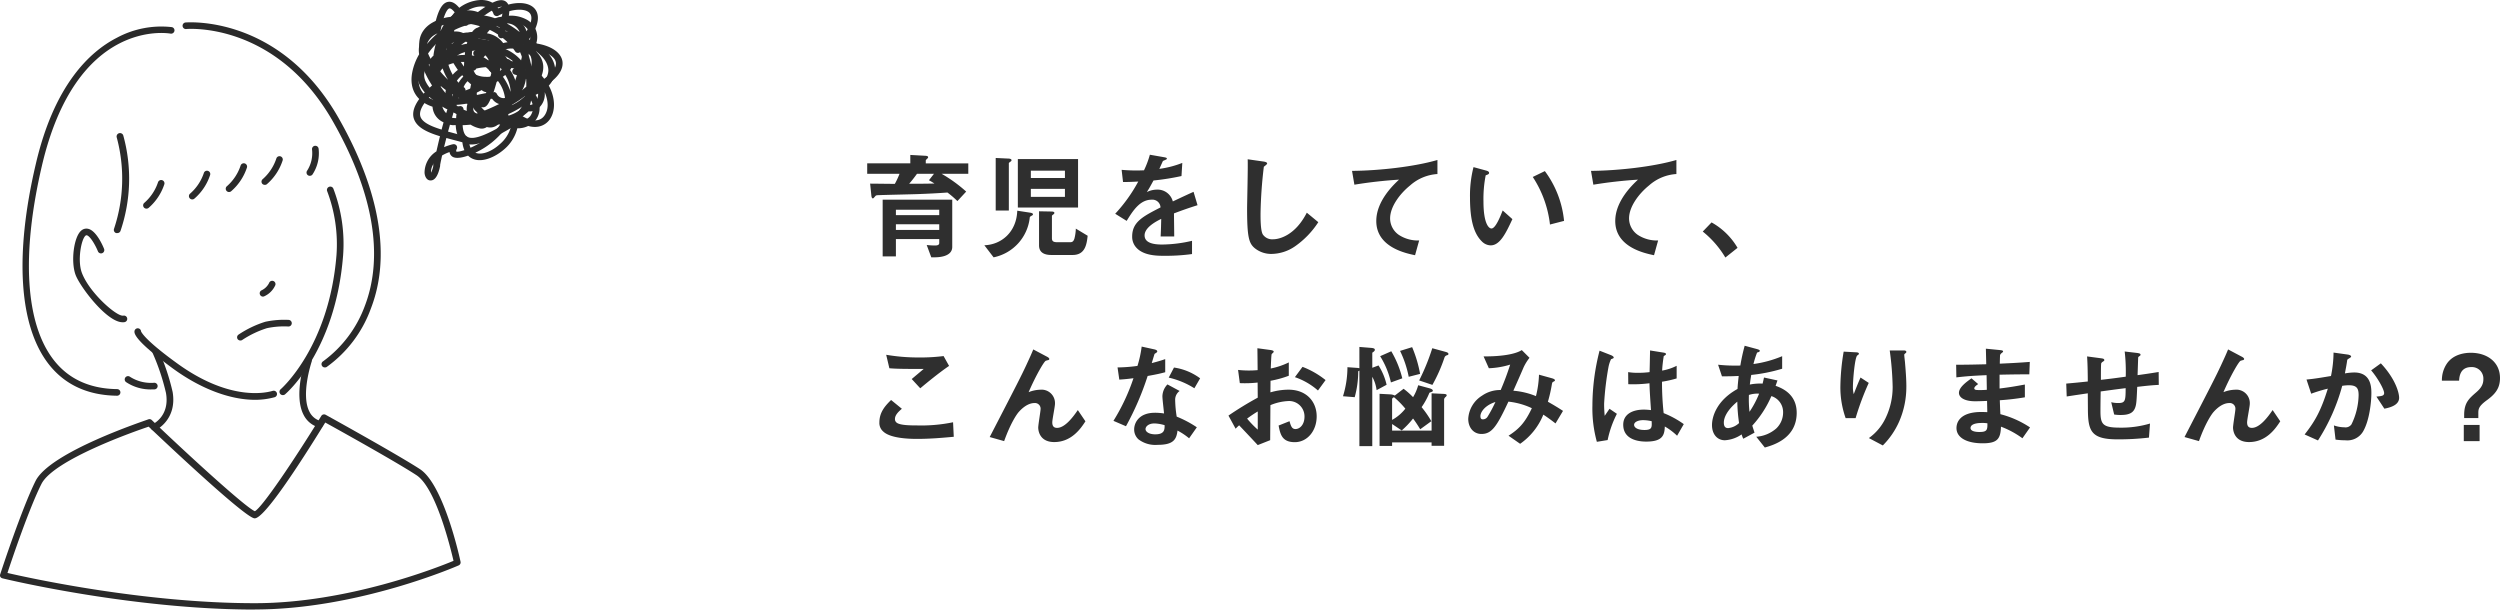 <svg xmlns="http://www.w3.org/2000/svg" width="682.951" height="166.519" viewBox="0 0 682.951 166.519"><defs><style>.a{fill:#2f2f2f;}.b{fill:#2a2a2a;}</style></defs><g transform="translate(-354.305 -3041.497)"><path class="a" d="M25.44-1.056v-12.9H6.432V1.536h3.616V-3.2h11.84v1.088c0,.608-.672.672-1.152.672-.832,0-1.632-.064-2.272-.128l1.248,3.36h.8C21.344,1.792,25.44,1.792,25.44-1.056Zm4.384-19.968v-2.848H18.208v-.768c0-.128.1-.224.448-.576a.39.39,0,0,0,.192-.32c0-.288-.256-.384-.8-.416l-4.064-.224v2.3H2.208v2.848H11.04a21.792,21.792,0,0,1-1.28,2.752c-1.5,0-3.072-.032-6.752-.064l.352,3.424c.032.1.1.608.384.608.16,0,.224-.1.672-.608.224-.256.32-.256,1.344-.288,1.664-.064,9.088-.224,10.592-.288,2.624-.1,5.152-.224,7.776-.416a25.089,25.089,0,0,1,2.72,2.336l2.4-2.592a38.8,38.8,0,0,0-6.72-4.864Zm-7.936,11.3H10.048V-11.2h11.84Zm0,4.032H10.048V-7.232h11.84ZM20.576-18.368c-2.912.064-4.736.064-6.912.064.608-.7,1.12-1.312,2.144-2.72h4.64l-1.376,1.76A16.964,16.964,0,0,1,20.576-18.368Zm39.232,6.56V-25.056H43.36v13.248Zm-3.584-8.064H46.912v-2.016h9.312Zm0,5.152H46.912V-16.9h9.312ZM62.432-4.1,59.2-6.048a11.977,11.977,0,0,1-.384,2.72c-.288.928-.736.992-1.184.992h-3.52c-1.056,0-1.44-.288-1.44-1.088V-9.472c0-.16.1-.256.384-.448.16-.128.288-.256.288-.416,0-.224-.224-.384-.832-.384l-3.36-.064v9.312c0,1.984,1.472,2.624,3.36,2.624h5.824C61.824,1.152,62.176-1.888,62.432-4.1Zm-20.8-20.64c0-.416-.736-.448-.928-.448l-3.392-.16v14.368H40.9V-23.9c0-.1.064-.16.32-.352C41.408-24.384,41.632-24.512,41.632-24.736ZM47.488-9.92c0-.224-.128-.384-.736-.48L43.2-10.944c-.192,5.76-4.256,9.28-8.992,9.44l2.528,3.3A12.433,12.433,0,0,0,46.624-9.152c.064-.16.16-.224.608-.48C47.424-9.728,47.488-9.824,47.488-9.92Zm44.96-2.528L91.36-16.1c-1.5.672-1.92.864-5.664,2.624A4.289,4.289,0,0,0,81.344-16.7a6.188,6.188,0,0,0-2.752.672c.544-.832.8-1.28,1.824-3.168a67.358,67.358,0,0,0,7.648-1.216L88.288-24a27.02,27.02,0,0,1-6.272,1.632c.16-.352.96-2.144.992-2.176.032,0,.672-.288.736-.32.192-.064.32-.16.32-.352,0-.224-.544-.288-.64-.32l-4-.7a24.814,24.814,0,0,1-1.6,4.256,45.009,45.009,0,0,1-6.112-.128l.384,3.328c1.344,0,2.336-.032,4.16-.128a42.547,42.547,0,0,1-6.3,8.8L73.088-8.16c1.76-2.88,3.68-5.792,6.816-5.792a2.217,2.217,0,0,1,2.432,2.112c-4.8,2.464-7.744,3.968-7.744,7.936A4.375,4.375,0,0,0,75.808-.768c2.016,2.144,5.728,2.144,7.52,2.144A52.959,52.959,0,0,0,90.944.9V-2.72A37,37,0,0,1,82.784-1.7c-2.336,0-4.8-.416-4.8-2.5,0-2.24,3.328-3.9,4.544-4.512-.032,1.408-.064,2.976-.16,4.8H86.08c0-1.088-.064-5.056-.064-6.3C88.384-11.1,89.92-11.648,92.448-12.448Zm32.992,4.64L122.3-10.4c-3.136,6.144-7.424,7.264-9.216,7.264a3.086,3.086,0,0,1-2.816-1.344c-.608-1.088-.608-4.192-.608-5.664a120.95,120.95,0,0,1,.9-12.8c.512-.416.9-.672.9-.928,0-.192-.288-.416-1.056-.512l-4.256-.608c.1,2.144-.16,11.648-.16,13.6,0,7.68.512,9.312,2.016,10.624A7.118,7.118,0,0,0,112.672.864a11.567,11.567,0,0,0,6.368-2.048A23.876,23.876,0,0,0,125.44-7.808ZM157.984-20.96V-24.8c-6.24,1.824-15.808,2.912-23.328,2.976l.64,3.776a122.36,122.36,0,0,1,12.192-1.376c-1.5,1.408-6.208,5.824-6.208,11.3,0,7.136,8,8.8,10.592,9.344l1.12-4.032a9.5,9.5,0,0,1-5.568-1.536,5.483,5.483,0,0,1-2.368-4.48c0-3.2,2.656-6.752,5.472-9.024A12.385,12.385,0,0,1,157.984-20.96Zm34.592,12.8a27.2,27.2,0,0,0-5.248-13.6l-3.3,1.6a29.758,29.758,0,0,1,4.7,12.992Zm-14.112-.48-2.656-2.368c-.608,1.536-1.92,4.928-3.072,4.928-.64,0-2.176-1.152-2.176-7.392a33.171,33.171,0,0,1,.608-7.136c.544-.192.928-.32.928-.672,0-.384-.512-.544-.736-.608l-3.52-.96a31.166,31.166,0,0,0-.96,8.32c0,6.08,1.024,9.824,3.264,12a3.49,3.49,0,0,0,2.368,1.056C175.1-1.472,176.7-4.864,178.464-8.64Zm44.8-12.32V-24.8c-6.24,1.824-15.808,2.912-23.328,2.976l.64,3.776a122.36,122.36,0,0,1,12.192-1.376c-1.5,1.408-6.208,5.824-6.208,11.3,0,7.136,8,8.8,10.592,9.344l1.12-4.032A9.5,9.5,0,0,1,212.7-4.352a5.483,5.483,0,0,1-2.368-4.48c0-3.2,2.656-6.752,5.472-9.024A12.385,12.385,0,0,1,223.264-20.96Zm7.2,15.712a26.31,26.31,0,0,1,6.176,7.1L239.968-.8a18.823,18.823,0,0,0-7.1-6.944ZM24.576,31.456l-1.5-2.688a51.917,51.917,0,0,1-7.04.384,51.907,51.907,0,0,1-8.64-.736l.864,3.68c1.888.16,4.064.192,9.376.192L14.368,35.04,16.7,37.568C18.464,36.1,21.76,33.376,24.576,31.456Zm1.28,19.36-.192-3.968a42.7,42.7,0,0,1-9.984.864c-1.408,0-4.544,0-5.44-.768a1.186,1.186,0,0,1-.448-1.024c0-1.088,1.088-2.08,1.888-2.752l-2.944-2.4c-1.5,1.472-3.2,3.264-3.2,6.112a3.057,3.057,0,0,0,1.056,2.5c1.856,1.76,6.432,2.016,9.28,2.016C19.584,51.392,23.04,51.072,25.856,50.816Zm35.968-4.224-2.08-3.072c-1.184,1.728-3.456,4.864-5.664,4.864-.8,0-1.312-.384-1.312-1.5,0-.8.736-4.32.736-5.056a3.672,3.672,0,0,0-4-3.872,9.389,9.389,0,0,0-3.2.672c1.984-4.576,4.224-8.416,4.7-8.576a5.754,5.754,0,0,1,.7-.192.34.34,0,0,0,.256-.288c0-.32-.576-.608-.768-.7l-3.616-1.92c-.416,1.024-.864,2.048-1.952,4.384-1.44,3.072-2.24,4.64-9.952,19.552L39.616,52c1.856-5.152,3.552-7.488,4.032-8,.9-1.024,2.5-2.4,4.256-2.4a1.539,1.539,0,0,1,1.664,1.7c0,.512-.64,4.224-.64,5.024,0,.192,0,3.936,4.384,3.936C58.112,52.256,60.64,48.416,61.824,46.592Zm30.432,1.632a29.391,29.391,0,0,0-5.5-2.912,31.709,31.709,0,0,1-.416-4.448,2.931,2.931,0,0,1,1.216-2.56l-3.328-1.792a4.835,4.835,0,0,0-1.376,3.264c0,.672.384,3.936.448,4.672a16.149,16.149,0,0,0-2.5-.192c-4.416,0-5.664,2.816-5.664,4.544a3.623,3.623,0,0,0,1.184,2.72,7.6,7.6,0,0,0,5.216,1.5c4.192,0,5.152-1.344,5.44-3.9a17.615,17.615,0,0,1,3.168,2.112Zm-8.8-.576c0,1.152.032,2.5-2.56,2.5-1.76,0-2.656-.736-2.656-1.44,0-.64.768-1.536,2.432-1.536A10.746,10.746,0,0,1,83.456,47.648Zm9.7-12.8A15.815,15.815,0,0,0,86.016,31.9l-1.44,2.752a22.649,22.649,0,0,1,7.008,2.912Zm-9.536-1.664V29.6c-.832.288-1.792.608-3.68,1.088.128-.416.736-2.464.768-2.5.192-.192.736-.384.736-.7,0-.352-.608-.512-.768-.544l-3.488-.768a30.532,30.532,0,0,1-1.152,5.28,42.6,42.6,0,0,1-5.44.416l.48,3.328c1.5-.1,2.4-.192,3.872-.384a54.89,54.89,0,0,1-5.472,11.648L72.9,47.936a78.043,78.043,0,0,0,5.92-13.728C81.536,33.728,82.528,33.472,83.616,33.184Zm19.232,15.424a12.914,12.914,0,0,1,.96-.928c2.912,3.072,3.712,3.936,5.088,5.408l3.392-1.344c.032-3.9.032-4.48.064-9.568a14.345,14.345,0,0,1,4.864-1.12,4.2,4.2,0,0,1,4.448,4.256c0,2.24-1.312,3.392-2.464,3.392-.992,0-1.248-.832-1.632-2.144l-2.976,1.184c.448,2.336.9,4.544,4.416,4.544,3.424,0,5.984-3.1,5.984-7.04,0-4-2.752-7.3-7.712-7.3a17.719,17.719,0,0,0-4.928.736l.032-3.168a27.9,27.9,0,0,0,4.992-1.376V30.5a20.31,20.31,0,0,1-4.928,1.664c.032-.608.128-3.744.256-3.936.064-.1.544-.48.544-.608,0-.16,0-.384-.9-.512l-3.552-.48c.032,2.08.032,2.368.064,5.984-.928.064-1.408.1-2.208.1a25.783,25.783,0,0,1-3.136-.16L104,36.16a31.4,31.4,0,0,0,4.864-.16l.032,4.128a91.668,91.668,0,0,0-8,4.9Zm6.048.256a26.9,26.9,0,0,1-2.912-3.008A32.826,32.826,0,0,1,108.9,43.9Zm18.528-13.536a23.539,23.539,0,0,0-6.3-3.616l-2.08,2.816a18.612,18.612,0,0,1,6.3,3.648Zm33.088,4.16c0-.288-.352-.352-.768-.384l-3.36-.16V49.12H145.6V47.328l2.624,1.76a23.432,23.432,0,0,0,3.1-3.264,33.3,33.3,0,0,1,1.952,2.944l3.04-2.208a27.451,27.451,0,0,0-2.656-3.84,19.652,19.652,0,0,0,2.112-3.872c.064-.128.448-.224.7-.32a.345.345,0,0,0,.256-.32c0-.32-.544-.544-.928-.64l-3.072-.832A13.063,13.063,0,0,1,151.328,40a20.488,20.488,0,0,0-2.592-2.3l-2.4,1.856a2.824,2.824,0,0,0-1.184-.32l-2.976-.16v14.24H145.6v-.96h10.784v.928h3.424v-12.7a1.007,1.007,0,0,1,.448-.672C160.352,39.808,160.512,39.648,160.512,39.488Zm-11.3,3.648a11.775,11.775,0,0,1-3.616,3.072V40.576c0-.32.288-.448.512-.576A23.511,23.511,0,0,1,149.216,43.136Zm11.776-14.944c0-.32-.416-.48-.8-.576l-3.616-.992a59.026,59.026,0,0,1-3.584,8.8l3.616,1.216a42.676,42.676,0,0,0,3.328-7.552,1,1,0,0,1,.672-.544C160.8,28.48,160.992,28.416,160.992,28.192Zm-7.744,5.44a34.508,34.508,0,0,0-2.176-7.3l-3.3,1.024a28.574,28.574,0,0,1,2.368,7.072Zm-4.864,1.216a27.305,27.305,0,0,0-3.008-7.392l-3.04,1.344a23.17,23.17,0,0,1,2.944,7.168Zm-4.288,1.76a16.673,16.673,0,0,0-2.208-5.28l-1.7.64V27.84c.352-.224.7-.48.7-.768,0-.32-.256-.48-1.088-.544l-3.136-.256V32.1a3.089,3.089,0,0,0-.576-.1l-2.688-.192a27.067,27.067,0,0,1-1.216,7.936l3.2.256a26.534,26.534,0,0,0,.96-7.072c.128-.064.16-.1.32-.192v20.64h3.52V34.432a10.145,10.145,0,0,1,1.184,3.648Zm48.192,7.136c-1.376-.9-2.368-1.5-4.128-2.5a38.628,38.628,0,0,0,1.088-4.768c.1-.448.1-.512.352-.672.448-.224.48-.256.48-.416,0-.288-.448-.448-.768-.544l-3.584-.992a27.207,27.207,0,0,1-.832,5.856,20.592,20.592,0,0,0-6.176-1.472c.448-.992,2.72-6.144,2.752-6.272a13.044,13.044,0,0,1,1.664-2.72l-2.112-2.112c-1.728,1.12-5.5,1.76-10.432,1.728l1.44,3.232a22.334,22.334,0,0,0,5.824-.992,74.1,74.1,0,0,1-2.592,6.944,8.634,8.634,0,0,0-5.088,1.536A7.953,7.953,0,0,0,166.4,45.92c0,2.368,1.44,4.128,3.616,4.128,2.816,0,4.192-2.048,7.36-8.832a19.812,19.812,0,0,1,6.4,1.792c-1.92,4.064-3.552,5.7-6.368,7.52l3.168,2.208a17.845,17.845,0,0,0,6.336-7.968c.736.48,1.632,1.088,3.328,2.4Zm-18.464-2.432a36.336,36.336,0,0,1-2.112,3.968,1.459,1.459,0,0,1-1.344.768c-.224,0-.64-.032-.64-.864C169.728,44,171.072,42.176,173.824,41.312ZM225.28,47.36a25.613,25.613,0,0,0-5.5-3.008,78.612,78.612,0,0,1-.448-8.576,29.9,29.9,0,0,0,4-.9V31.424a13.972,13.972,0,0,1-3.968,1.312,36.913,36.913,0,0,1,.448-3.968c.32-.192.608-.352.608-.512,0-.192-.1-.352-.768-.448l-3.584-.576c-.064,3.168-.064,3.52-.128,5.92a25.332,25.332,0,0,1-2.976.192,16.657,16.657,0,0,1-2.88-.192l.032,3.3a35.57,35.57,0,0,0,5.792-.256c.064,2.176.16,3.52.416,7.328-.64-.064-1.312-.128-1.952-.128-3.1,0-5.632,1.248-5.632,4.128,0,4.608,5.376,4.608,6.3,4.608,4.352,0,4.992-1.664,5.056-4.128a17.118,17.118,0,0,1,3.36,2.528Zm-18.272-2.816-2.016-1.376-1.312,1.92a31.528,31.528,0,0,1-.16-3.36,81.311,81.311,0,0,1,1.184-9.92,9.148,9.148,0,0,1,.7-2.176,4.922,4.922,0,0,0,.608-.256.277.277,0,0,0,.128-.224c0-.32-.672-.608-.768-.64l-3.1-1.216a60.663,60.663,0,0,0-1.952,14.976,34.424,34.424,0,0,0,1.216,9.92l2.944-.48A28.106,28.106,0,0,1,207.008,44.544Zm9.5,2.016c.064,1.664.128,2.4-1.984,2.4-1.888,0-2.816-.672-2.816-1.408s1.024-1.28,2.528-1.28A11.007,11.007,0,0,1,216.512,46.56Zm39.616-2.3c0-3.776-2.176-6.144-5.76-7.36l.512-1.472-3.68-.8c-.128.608-.224,1.024-.384,1.664a14.134,14.134,0,0,0-3.488.256c.16-1.28.192-1.44.384-2.624a44.392,44.392,0,0,0,8.448-1.7V28.8a31.237,31.237,0,0,1-7.84,2.144,23.194,23.194,0,0,1,.992-3.136c.352-.1.736-.192.736-.48,0-.1,0-.256-.8-.48l-3.328-.9a52.759,52.759,0,0,0-1.184,5.408,45.222,45.222,0,0,1-6.08-.224l1.056,3.168c1.728,0,2.56,0,4.576-.1-.16,1.5-.256,2.3-.32,3.552-5.792,3.2-6.976,7.68-6.976,9.856,0,2.592,1.5,4.16,3.52,4.16a8.992,8.992,0,0,0,4.576-1.6,7.086,7.086,0,0,0,.448,1.184l3.072-1.664c-.32-1.024-.384-1.152-.608-1.92a28.89,28.89,0,0,0,5.216-8.064,4.557,4.557,0,0,1,3.2,4.416,6.028,6.028,0,0,1-1.856,4.416,9.284,9.284,0,0,1-5.472,2.272l2.336,2.944C249.632,53.12,256.128,51.3,256.128,44.256ZM245.856,39.04A25.773,25.773,0,0,1,243.232,44a32.477,32.477,0,0,1-.16-4.608A7.414,7.414,0,0,1,245.856,39.04Zm-5.472,8.032a5.081,5.081,0,0,1-2.976,1.376c-.544,0-1.184-.192-1.184-1.5s.8-3.328,3.68-5.728A45.616,45.616,0,0,0,240.384,47.072Zm45.7-9.984c0-2.112-.192-4.48-.384-6.72-.032-.32-.192-1.664-.192-1.952s.576-.48.576-.768c0-.416-.576-.416-.672-.416h-3.872a83.5,83.5,0,0,1,.8,9.952,19.45,19.45,0,0,1-1.952,8.576,14.123,14.123,0,0,1-4.544,5.408l3.808,2.016a21.426,21.426,0,0,0,4.48-6.56A23.6,23.6,0,0,0,286.08,37.088ZM275.808,36.1l-2.24-1.472c-.8,1.792-1.44,3.456-1.856,4.544a7.209,7.209,0,0,1-.224-1.984c0-1.92.512-8.032,1.184-8.576.128-.128.448-.256.448-.48,0-.32-.48-.384-.672-.384l-3.488-.192a60.569,60.569,0,0,0-.9,9.472,25.227,25.227,0,0,0,1.44,8.7h2.72A74.109,74.109,0,0,1,275.808,36.1Zm44.064,12.16a26.6,26.6,0,0,0-8.1-3.616c-.1-1.888-.1-2.208-.16-3.808a68.786,68.786,0,0,0,6.848-.8V36.544c-2.944.544-4.128.736-6.912,1.088V33.856c1.6-.032,4.576-.1,8.128-.1l.128-3.392c-3.008.224-4.1.288-8.192.48.032-1.664.064-2.272.064-2.3a1.04,1.04,0,0,1,.416-.576c.352-.288.416-.32.416-.448,0-.224-.192-.32-.8-.384l-3.9-.384.1,4.256c-2.848.064-4.576.128-8.224.128l.064,3.456c2.752-.32,4.576-.448,8.256-.608l.064,4a21.961,21.961,0,0,1-2.208.064c-.544,0-1.216,0-1.216-.448,0-.416.48-.768,1.056-1.184l-1.824-1.568c-1.248.9-3.424,2.4-3.424,3.968,0,1.248,1.472,2.3,4.416,2.3.928,0,2.688-.064,3.264-.1l.064,3.072-.9-.032c-7.2-.256-7.52,3.456-7.52,4.384,0,2.592,2.752,4.16,7.168,4.16,4.1,0,4.864-1.28,4.992-4.544a24.122,24.122,0,0,1,5.856,3.168Zm-11.648-1.12c.032,1.792-.1,2.368-2.176,2.368-.384,0-2.432,0-2.432-1.088,0-.832,1.024-1.376,3.1-1.376A8.283,8.283,0,0,1,308.224,47.136Zm46.816-10.5-.032-3.52c-2.944.48-3.968.608-5.76.864l.16-4.768c.032-.128.032-.224.288-.384.288-.192.352-.256.352-.416,0-.192,0-.384-1.056-.512l-3.264-.384a48.134,48.134,0,0,1,.288,6.88c-3.68.512-4.864.64-6.784.864,0-3.68.032-3.872.064-4.384,0-.064.032-.256.32-.48.48-.32.544-.352.544-.512,0-.416-.416-.448-1.088-.544l-3.616-.48c.16,2.24.192,5.536.192,6.848-2.4.256-3.36.352-5.888.576l.128,3.52c2.88-.448,3.2-.48,5.76-.864l.032,4.384c.032,5.952.9,8.192,8.1,8.192a71.95,71.95,0,0,0,8.576-.48l.288-3.84a27.385,27.385,0,0,1-8.224,1.12c-4.736,0-5.312-.928-5.312-4.576,0-.192,0-2.112.064-5.312,2.88-.384,3.424-.48,6.816-.9,0,3.488-.1,4.064-2.048,4.064a7.7,7.7,0,0,1-1.888-.224l.8,3.36a11.18,11.18,0,0,0,1.856.128c2.4,0,3.424-.7,3.9-2.048.32-.9.384-1.856.544-5.632C352.16,36.832,353.632,36.7,355.04,36.64Zm33.184,9.952-2.08-3.072c-1.184,1.728-3.456,4.864-5.664,4.864-.8,0-1.312-.384-1.312-1.5,0-.8.736-4.32.736-5.056a3.672,3.672,0,0,0-4-3.872,9.389,9.389,0,0,0-3.2.672c1.984-4.576,4.224-8.416,4.7-8.576a5.754,5.754,0,0,1,.7-.192.34.34,0,0,0,.256-.288c0-.32-.576-.608-.768-.7l-3.616-1.92c-.416,1.024-.864,2.048-1.952,4.384-1.44,3.072-2.24,4.64-9.952,19.552L366.016,52c1.856-5.152,3.552-7.488,4.032-8,.9-1.024,2.5-2.4,4.256-2.4a1.539,1.539,0,0,1,1.664,1.7c0,.512-.64,4.224-.64,5.024,0,.192,0,3.936,4.384,3.936C384.512,52.256,387.04,48.416,388.224,46.592ZM420.7,40.16c0-1.152-.8-4.928-4.992-9.408l-2.656,1.92c1.76,2.016,3.552,5.216,3.552,6.208,0,.768-.736.832-2.112.96l2.176,3.3C418.72,42.752,420.7,41.984,420.7,40.16Zm-7.584-1.408c0-1.952-.352-5.5-4.7-5.5a15,15,0,0,0-2.528.256c.224-1.216.448-2.336.608-3.488.032-.32.1-.352.672-.7.352-.224.416-.32.416-.448,0-.288-.64-.48-.9-.512l-3.9-.544a33.124,33.124,0,0,1-.7,6.4c-1.408.224-4.352.768-6.688.96l1.28,3.872a40.283,40.283,0,0,1,4.544-1.376c-1.888,6.08-3.52,8.928-6.336,12.512l3.648,1.632A53.042,53.042,0,0,0,405.152,36.9a12.052,12.052,0,0,1,1.824-.16c2.3,0,2.656,1.024,2.656,2.72a18.918,18.918,0,0,1-1.952,7.968,1.968,1.968,0,0,1-1.92.8,8.947,8.947,0,0,1-2.88-.512l.448,3.872a20.24,20.24,0,0,0,2.752.192,4.972,4.972,0,0,0,4.8-2.464C412.576,46.368,413.12,41.408,413.12,38.752Zm25.248,8.832V52h4.32V47.584Zm.1-1.888h3.872V44.48c0-1.216.032-1.984,2.368-3.68,2.24-1.632,3.552-3.232,3.552-6.016,0-4.416-3.552-6.912-7.968-6.912-1.6,0-4.832.352-6.624,3.072a8.1,8.1,0,0,0-1.28,4.544h4.7c.064-.928.192-3.712,3.328-3.712a3.138,3.138,0,0,1,3.3,3.3c0,1.216-.416,2.3-2.016,3.648-1.984,1.728-3.232,2.848-3.232,6.176Z" transform="translate(589 3110)"/><g transform="translate(354.278 3041.499)"><g transform="translate(0.026 -0.002)"><path class="b" d="M31,106.874h0c-7.994-.084-14.267-2.974-18.661-8.56C4.2,87.96,2.913,68.577,8.728,43.74,13.76,21.912,23.56,12.859,30.88,9.1A25.62,25.62,0,0,1,45.905,6.177a.9.9,0,0,1,.734,1.047.927.927,0,0,1-1.047.734c-1.047-.193-25.824-4.021-35.179,36.19-5.659,24.3-4.479,43.137,3.311,53.045,4.033,5.141,9.836,7.789,17.264,7.874a.9.9,0,0,1,.891.9A.915.915,0,0,1,31,106.874Z" transform="translate(1.016 1.23)"/><path class="b" d="M63.493,94.024c-6.838,0-14.881-3.01-22.514-8.6-4.9-3.612-10.679-8.223-10.438-10.113a.9.9,0,0,1,1.794,0c.1.265,1.108,2.408,9.7,8.632C55.8,94,65.636,92.375,68.333,91.568a.905.905,0,0,1,.482,1.746A20.009,20.009,0,0,1,63.493,94.024ZM32.3,75.544ZM32.3,75.544ZM32.3,75.544Z" transform="translate(6.195 15.199)"/><path class="b" d="M64.343,99.3a.891.891,0,0,1-.686-.325.9.9,0,0,1,.108-1.276C63.9,97.59,77.008,86.14,79.019,61.014a40.934,40.934,0,0,0-2.54-17.4.915.915,0,0,1,.482-1.2.9.9,0,0,1,1.2.482,42.222,42.222,0,0,1,2.661,18.3C78.766,87.115,65.5,98.637,64.933,99.119A.915.915,0,0,1,64.343,99.3Z" transform="translate(12.906 8.636)"/><path class="b" d="M30.125,77.453c-4.322,0-11.654-9.74-12.846-12.966-1.324-3.612-.494-10.282,1.517-12.039a2.119,2.119,0,0,1,1.95-.518c2.215.518,4,4.647,4.322,5.466a.9.9,0,0,1-1.673.686c-.662-1.637-2.095-4.166-3.058-4.394a.549.549,0,0,0-.349.12c-1.2,1.084-2.2,6.79-1.011,10.065,1.974,5.37,9.222,11.775,11.16,11.775h.181a.9.9,0,1,1,.361,1.77A2.407,2.407,0,0,1,30.125,77.453Z" transform="translate(3.361 10.581)"/><path class="b" d="M80.312,99.34a.9.9,0,0,1-.482-1.661,32.735,32.735,0,0,0,11.4-15.1C96.517,68.8,93.5,51.387,82.5,32.1,66.936,4.782,42.689,6.865,42.448,6.9a.9.9,0,0,1-.987-.807.891.891,0,0,1,.807-.987c.253,0,25.632-2.275,41.8,26.089,7.886,13.833,15.832,34.1,8.8,52.13A33.71,33.71,0,0,1,80.83,99.207a.843.843,0,0,1-.518.132Z" transform="translate(8.422 1.035)"/><path class="b" d="M59.852,68.027a.879.879,0,0,1-.807-.518.9.9,0,0,1,.421-1.2,4.382,4.382,0,0,0,2.047-1.987.9.9,0,0,1,1.71.578,6.02,6.02,0,0,1-3.01,3.034A.867.867,0,0,1,59.852,68.027Z" transform="translate(11.991 13.001)"/><path class="b" d="M54.71,78.22a.927.927,0,0,1-.758-.409.9.9,0,0,1,.265-1.2,28.112,28.112,0,0,1,7.344-3.516,24.668,24.668,0,0,1,6.357-.506.9.9,0,0,1-.12,1.806,22.573,22.573,0,0,0-5.827.457,26.8,26.8,0,0,0-6.73,3.214A.855.855,0,0,1,54.71,78.22Z" transform="translate(10.945 14.799)"/><path class="b" d="M35.153,101.466a.908.908,0,0,1-.373-1.734c.193-.084,4.7-2.251,3.612-8.512A60.2,60.2,0,0,0,34.78,80.385a.9.9,0,1,1,1.65-.734,60.2,60.2,0,0,1,3.78,11.305c1.276,7.657-4.623,10.426-4.683,10.45A.843.843,0,0,1,35.153,101.466Z" transform="translate(6.953 16.137)"/><path class="b" d="M73.631,100.236a.783.783,0,0,1-.241,0,6.586,6.586,0,0,1-4.25-3.4c-2.853-5.382.325-14.784.47-15.182a.9.9,0,0,1,1.7.59c0,.1-3.058,9.066-.566,13.749A4.816,4.816,0,0,0,73.86,98.49a.9.9,0,0,1-.229,1.746Z" transform="translate(13.827 16.549)"/><path class="b" d="M69.582,147.342c-33.626,0-68.552-8.428-68.9-8.536a.951.951,0,0,1-.578-.433.891.891,0,0,1,0-.722c.229-.722,5.827-17.77,9.631-25.427C13.7,104.289,39.5,95.789,40.591,95.368a.9.9,0,0,1,.891.2c9.668,9.258,25.692,23.934,28.172,24.909,1.986-1.035,10.7-13.918,18.143-26.029A.891.891,0,0,1,89,94.14c.193.108,19.48,10.763,25.752,14.845,6.549,4.274,10.908,24.428,11.088,25.283a.891.891,0,0,1-.518,1.011c-.265.12-27.486,12.039-55.646,12.039Zm-67.517-10c5.815,1.348,37.214,8.259,67.517,8.259h.1c25.283,0,49.879-9.752,54.237-11.57-.843-3.612-4.816-19.973-10.149-23.417C108.253,107,92.517,98.257,88.881,96.247c-7.488,12.148-16.687,26.174-19.263,26.174h-.084c-2.552-.277-22.273-18.757-28.894-25.042-3.612,1.2-25.945,9.017-29.292,15.651S3.305,133.545,2.065,137.337Z" transform="translate(-0.026 19.177)"/><path class="b" d="M35.693,88.98a12.039,12.039,0,0,1-7.007-2.011.9.9,0,1,1,1.1-1.433h0a10.667,10.667,0,0,0,6.586,1.625.9.9,0,0,1,.1,1.806Z" transform="translate(5.738 17.403)"/><path class="b" d="M60.238,43.274a.9.9,0,0,1-.71-.349.891.891,0,0,1,.157-1.2,12.93,12.93,0,0,0,3.72-5.6.9.9,0,1,1,1.722.518,14.447,14.447,0,0,1-4.334,6.489.891.891,0,0,1-.554.144Z" transform="translate(12.074 7.221)"/><path class="b" d="M52.152,44.9a.9.9,0,0,1-.554-1.613,12.858,12.858,0,0,0,3.708-5.6.906.906,0,0,1,1.734.53,14.6,14.6,0,0,1-4.334,6.489.891.891,0,0,1-.554.193Z" transform="translate(10.421 7.558)"/><path class="b" d="M43.8,46.579a.9.9,0,0,1-.71-.349.891.891,0,0,1,.157-1.264,12.93,12.93,0,0,0,3.72-5.586.879.879,0,0,1,1.12-.6.891.891,0,0,1,.6,1.12,14.447,14.447,0,0,1-4.334,6.489.891.891,0,0,1-.554.193Z" transform="translate(8.717 7.902)"/><path class="b" d="M33.413,48.668a.891.891,0,0,1-.71-.337.9.9,0,0,1,.157-1.276,12.786,12.786,0,0,0,3.708-5.586A.906.906,0,0,1,38.3,42a14.544,14.544,0,0,1-4.334,6.489.951.951,0,0,1-.554.181Z" transform="translate(6.598 8.329)"/><path class="b" d="M26.776,57.506a.939.939,0,0,1-.313,0,.915.915,0,0,1-.542-1.2,43.185,43.185,0,0,0,.734-24.9.933.933,0,0,1,1.782-.554,44.281,44.281,0,0,1-.758,26.065A.9.9,0,0,1,26.776,57.506Z" transform="translate(5.241 6.161)"/><path class="b" d="M70.459,41.279a.891.891,0,0,1-.554-.193.9.9,0,0,1-.169-1.2A8.789,8.789,0,0,0,71.085,34.1a.9.9,0,1,1,1.794-.241,10.51,10.51,0,0,1-1.71,7.115.915.915,0,0,1-.71.3Z" transform="translate(14.158 6.749)"/><path class="b" d="M109.834,39.466a4.069,4.069,0,0,1-2.408-.674c-1.2-.843-1.854-2.408-1.95-4.659a11.16,11.16,0,0,1-2.408-.433,4.984,4.984,0,0,1-3.925-4.551c-4.43-1.469-6.441-4.888-5.526-9.475a15.651,15.651,0,0,1,1.854-4.816v-.144a6.706,6.706,0,0,1,4.154-7.224C100.539,3,101.7.843,103.332.518c1.2-.229,2.191.53,3.118,1.613A10.5,10.5,0,0,1,110.676.205c2.853-.626,5.237.193,6.381,2.083,4.154-1.974,8.283-1.95,10.029.12.915,1.084,1.842,3.612-1.6,8.331,4.635,2.263,7.224,5.345,7.151,8.572a6.26,6.26,0,0,1-1.734,4.069c1.89,3.515,1.818,7.067.253,9.258-1.324,1.842-4.069,3.01-7.886.939-1.132.542-2.408,1.2-3.684,1.962C116.118,37.491,112.567,39.466,109.834,39.466Zm-2.468-5.273c.108,1.9.638,2.745,1.2,3.118,1.878,1.3,6.489-1.2,10.2-3.323l.746-.421a8.753,8.753,0,0,1-2.167.132,3.251,3.251,0,0,1-3.371,1,2.408,2.408,0,0,1-2.035.349,7.777,7.777,0,0,1-2.408-1Q108.359,34.174,107.366,34.192Zm16.361-2.408h.072c2.576,1.529,4.731,1.457,5.911-.193s1.144-3.889.072-6.429a5.044,5.044,0,0,1-1.661,4.37,3.443,3.443,0,0,1-2.721.879,16.947,16.947,0,0,1-1.7,1.36Zm-27.51-14.1a12.677,12.677,0,0,0-.722,2.336c-.53,2.7-.12,6.212,4.888,7.585a.9.9,0,0,1,.662.927,3.2,3.2,0,0,0,2.709,3.443,9.222,9.222,0,0,0,1.854.349,5.339,5.339,0,0,1,.1-1.2c-.193-.169-.4-.361-.59-.554a3.01,3.01,0,0,1-1.2-.855,4.575,4.575,0,0,1-.59-.891l-.313-.337a4.455,4.455,0,0,1-2.071-.963A4.117,4.117,0,0,1,99.6,24.212a2.733,2.733,0,0,1-.361-.554,25.282,25.282,0,0,1-3.022-5.972ZM107.57,30.448a20.924,20.924,0,0,0,2.3,1.734c.819-.108,1.661-.265,2.5-.445a10.053,10.053,0,0,1-1.4-1.4l-.12-.072a4.816,4.816,0,0,1-1.1-2.191,30.7,30.7,0,0,1-4.154.578l.361.349a1.2,1.2,0,0,0,.554,0,.891.891,0,0,1,1.084,1.011C107.606,30.159,107.582,30.3,107.57,30.448Zm11.582,1.023-.253.361a10.414,10.414,0,0,0,5.586-3.046.891.891,0,0,1,.963-.193,1.541,1.541,0,0,0,1.469-.409,3.178,3.178,0,0,0,1.059-2.6c-.337.169-.7.337-1.084.494-1.372,2.023-4.3,3.937-7.741,5.394Zm-6.706-2.215a7.573,7.573,0,0,0,2.263,1.878c1.12-.325,2.215-.71,3.275-1.132q.409-.662.831-1.409a3.732,3.732,0,0,1-3.383-1.6h-.409c-.12.289-.241.542-.349.758-.265.518-.879,1.722-1.914,1.553a1.2,1.2,0,0,1-.313-.048Zm8.909-1.722c-.193.409-.385.807-.59,1.2a12.461,12.461,0,0,0,4.816-3.853.891.891,0,0,1,.457-.385,9.428,9.428,0,0,0,1.409-.638,7.067,7.067,0,0,0-2.793-2.324A9.632,9.632,0,0,1,121.355,27.535ZM104.6,26.872a14.579,14.579,0,0,0,2-.108c-.71-.325-1.4-.674-2.059-1.059a6.114,6.114,0,0,0,.06,1.168Zm11.293-1.734a.915.915,0,0,1,.795.457,2.035,2.035,0,0,0,2.408,1.132,3.106,3.106,0,0,0,.879-.385,52.321,52.321,0,0,0,2.227-5.791l-.6-.181a.9.9,0,0,1-.662-.758.915.915,0,0,1,.47-.9h.108a19.48,19.48,0,0,0-4.057-.373,6.406,6.406,0,0,1-.2,1.132,1.9,1.9,0,0,1,0,2.408,2.035,2.035,0,0,1-.6.494c-.277,1.023-.566,2-.855,2.865h.169Zm-4.262-2.649a.879.879,0,0,1,0,.494,6.61,6.61,0,0,0-.373,2.95h.072c.855-.181,1.673-.361,2.408-.494.277-.758.566-1.661.831-2.637a9.884,9.884,0,0,1-2.938-.313Zm-6.754,1.3a20.359,20.359,0,0,0,4.539,2.119,8.765,8.765,0,0,1,.265-2.865,14.773,14.773,0,0,1-2.408-2.5,6.357,6.357,0,0,0-2.191,2.865Zm-3.528-.132c.421.614.879,1.2,1.348,1.782a2.867,2.867,0,0,1,.084-.843,17.758,17.758,0,0,1-1.818-1.5,1.288,1.288,0,0,0,.169.193A1.2,1.2,0,0,1,101.346,23.658Zm-.554-3.467a11.485,11.485,0,0,0,2.5,2.528,8.078,8.078,0,0,1,2.769-3.612,31.841,31.841,0,0,1-1.938-3.166l-1.035.144c-.289.385-.566.771-.831,1.2a12.533,12.533,0,0,0-1.421,2.9Zm26.848-.867a16.143,16.143,0,0,1,2.215,2.48,4.406,4.406,0,0,0,.927-2.516c0-1.842-1.2-3.7-3.443-5.321a6.176,6.176,0,0,1,.349,5.358Zm-18.059.157a6.188,6.188,0,0,0,4.045,1.5,5.671,5.671,0,0,0,1.36-.06c.084-.361.169-.722.241-1.084a3.612,3.612,0,0,0-.373-.373.879.879,0,0,1-.277-.819q0-.181,0-.325a15.892,15.892,0,0,0-3.5.421h0a.891.891,0,0,1-.722.554q-.359.073-.71.181Zm15.158.144a13.146,13.146,0,0,1,1.2.638h-.06a.891.891,0,0,1-.181-1.2,4.527,4.527,0,0,0-.253-4.671,31.3,31.3,0,0,1-.891,4.334l.108.3a.9.9,0,0,1,0,.313.27.27,0,0,1,.132.289ZM97.457,15.3a14.123,14.123,0,0,0,.843,2.889h0c0-1.336.783-2.938,3.841-3.684q.433-.518.9-1.047a7.862,7.862,0,0,1-.59-3.058,1.022,1.022,0,0,1,.084-.506A20.924,20.924,0,0,0,97.457,15.3Zm8.428-.072a28.474,28.474,0,0,0,1.83,2.938,3.4,3.4,0,0,1,.409-.915c0-1.2-.084-2.191,0-3.022a5.478,5.478,0,0,0-2.263,1Zm4.021-1.336a34.589,34.589,0,0,0,0,3.5,11.558,11.558,0,0,1,4.6-.891,3.708,3.708,0,0,0-1.2-1.6,6.02,6.02,0,0,0-2.552-1.084Zm7.753,2.588a27.691,27.691,0,0,1,3.5.277,10.631,10.631,0,0,0-3.419-1.95,16.381,16.381,0,0,1-.108,1.673Zm-.108-3.612a11.859,11.859,0,0,1,5.779,3.612,17.65,17.65,0,0,0,.578-4.334l-.12-.12h0a.915.915,0,0,1-.506-.53,12.522,12.522,0,0,0-1.108-1.011,22.117,22.117,0,0,0-5.923-3.528,8.8,8.8,0,0,0-4.382,3.3.831.831,0,0,1-.349.325,16.2,16.2,0,0,1,3.07.47,1.95,1.95,0,0,1,2.263.337,3.094,3.094,0,0,1,.674,1.433Zm-2.408,1.276a4.984,4.984,0,0,1,.819,1.144v-.975a5.333,5.333,0,0,0-.867-.217Zm-4.683-3.612a7.224,7.224,0,0,0-3.515,1.782,8.909,8.909,0,0,1,1.625-.361,2.408,2.408,0,0,1,.65-.831,2.95,2.95,0,0,1,1.517-.59.939.939,0,0,0-.325-.036ZM100.5,9.126a4.972,4.972,0,0,0-2.877,2.914A23.2,23.2,0,0,1,100.5,9.126Zm4.575-.9a5.721,5.721,0,0,0,0,.783.891.891,0,0,1-.566.927c-.084,0-.241.1-.277.566a4.5,4.5,0,0,0,.2,1.493c2.083-1.926,4.406-3.371,6.152-3.287A9.631,9.631,0,0,1,113.313,6.3a14.05,14.05,0,0,0-4.467.458l-.072.072a.963.963,0,0,1-.71.229h-.132a18.36,18.36,0,0,0-2.853,1.168Zm14.255-1.878a25.56,25.56,0,0,1,3.612,2.408,3.756,3.756,0,0,0-2.781-2.3,5.177,5.177,0,0,0-.831-.108Zm-.325-1.806a7.657,7.657,0,0,1,1.6.157,5.61,5.61,0,0,1,4.214,3.841c1.372-2.227,1.71-3.973.891-4.948-1.1-1.312-4.707-1.409-8.632.722a.951.951,0,0,1-.771,0,.9.9,0,0,1-.518-.554c-.662-1.962-2.865-2.239-4.719-1.83a8.741,8.741,0,0,0-3.467,1.686c.229.337.445.662.65,1l.169.241c1.986-1.12,4.816-.9,7.8.132a9.812,9.812,0,0,1,2.781-.445ZM103.85,2.3h-.1c-.217,0-1.312.53-2.408,6.02v.108c.65-.482,1.324-.939,2.011-1.36a7.85,7.85,0,0,1,1.842-3.7C104.717,2.77,104.211,2.3,103.85,2.3Zm2.408,2.6a6.7,6.7,0,0,0-.638,1c.337-.144.686-.289,1.023-.409a2.778,2.778,0,0,0-.337-.59Z" transform="translate(19.016 0.002)"/><path class="b" d="M98.571,49.282h-.084c-.867,0-1.493-.843-1.6-2.047a6.911,6.911,0,0,1,3.239-5.887c.277-1.2.6-2.637.975-4.142-3.612-1.1-6.586-2.5-7.224-5.117-.421-1.938.554-4.166,3.07-6.85a10.835,10.835,0,0,1-1.36-2.023,5.671,5.671,0,0,1,1.011-6.73C94.49,12.3,95.249,8.54,98.74,6.337A12.822,12.822,0,0,1,103.989,4.6a7.525,7.525,0,0,1,7.464-1.312c4.009-2.95,6.212-3.8,7.561-2.926,1.011.662,1.2,2.023.9,3.925a8.981,8.981,0,0,1,4.659.951,5.442,5.442,0,0,1,2.817,6.622c3.973.59,6.742,2.408,7.151,4.816.349,2.011-.758,5.093-7.777,8.524,2.3,3.19,1.71,6.1.385,7.717a6.309,6.309,0,0,1-4.912,2.119,11.052,11.052,0,0,1-3.5,5.659c-2.408,2.143-6.02,3.8-8.632,2.7a3.949,3.949,0,0,1-1.324-.891c-1.77.626-3.311.819-4.178.349a1.758,1.758,0,0,1-.891-1.324,10.366,10.366,0,0,0-2.035.939c-.241,1.1-.433,2.011-.542,2.625a.783.783,0,0,1,0,.289C100.486,48.583,99.4,49.282,98.571,49.282Zm.9-4.744a4.744,4.744,0,0,0-.614,1.2,3.359,3.359,0,0,0-.193,1.421,7.031,7.031,0,0,0,.6-1.794h0v-.433Zm11.257-2.817h.072c1.661.7,4.418-.277,6.718-2.408a9.463,9.463,0,0,0,2.938-4.563,9.379,9.379,0,0,1-1.12-.373,6.9,6.9,0,0,1-.482.855,21.671,21.671,0,0,1-8.127,6.489Zm-5.851-2.348a.939.939,0,0,1,.7.325.915.915,0,0,1,.12.951,1.385,1.385,0,0,0-.181.7c.289.193,1.12,0,2.251-.337a7.416,7.416,0,0,1-.542-2.143c-.783-.229-1.6-.433-2.408-.65l-1.974-.53c-.217.879-.433,1.71-.626,2.5a15.242,15.242,0,0,1,2.408-.795ZM103.3,35.942l1.962.53c1.047.265,2.083.542,3.07.831a.9.9,0,0,1,.65.819,6.02,6.02,0,0,0,.457,2.227,20.611,20.611,0,0,0,7.705-5.743c.144-.217.289-.421.4-.614a22.225,22.225,0,0,1-6.622-.951,17.409,17.409,0,0,1-6.369,1.144,4.214,4.214,0,0,1-.734-.132c-.144.638-.349,1.264-.518,1.89Zm-5.044-9.463c-2.408,2.588-2.769,4.2-2.552,5.165.373,1.71,2.889,2.841,5.839,3.744.217-.819.445-1.661.686-2.5a1.409,1.409,0,0,1-.157-.337c-.927-.482-1.673-1.673-2.239-3.612-.132-.47-.265-.963-.373-1.493A5.161,5.161,0,0,1,98.258,26.479Zm24.079,6.73h0a4.358,4.358,0,0,0,3.383-1.457,3.925,3.925,0,0,0,.265-4.31,7.789,7.789,0,0,1-3.708,5.382,1.7,1.7,0,0,1,.084.433Zm-2.492-.554a6.681,6.681,0,0,0,.626.241.54.54,0,0,0-.084-.349.9.9,0,0,1,.578-1.12c1.818-.6,2.962-2.637,3.455-5.261a36.564,36.564,0,0,1-3.889,2.6c-.47.433-.939.819-1.4,1.2a3.8,3.8,0,0,1,.734,2.733ZM104.3,32.27a1.9,1.9,0,0,0,.421.072,10.053,10.053,0,0,0,3.13-.325c-1.023-.385-2.059-.819-3.07-1.3-.132.578-.289,1.084-.457,1.6Zm11.221-.2a11.281,11.281,0,0,0,2.54,0,2.023,2.023,0,0,0-.445-1.2,15.157,15.157,0,0,1-2.071,1.252Zm-6.706-5.779c.47.337.927.662,1.4.963a.927.927,0,0,1,.325,1.108c-.289.674-.65,1.9.169,2.408a1.469,1.469,0,0,0,.482.217,54.961,54.961,0,0,0,7.476-3.3,2.312,2.312,0,0,0,.181-1.035,9.632,9.632,0,0,0-2-4.647l-.831.542a10.642,10.642,0,0,1-.746.987,1.409,1.409,0,0,1-.518,1.433,1.991,1.991,0,0,1-2.251-.373,36.433,36.433,0,0,1-3.467,1.649Zm-7.079,2.793A3.937,3.937,0,0,0,102.8,30.9l.325-1.023a12.683,12.683,0,0,1-1.36-.746Zm3.612-.108c1.011.494,2.047.927,3.082,1.324a4.587,4.587,0,0,1,.181-1.938c-.566-.385-1.409-1-2.408-1.746-.241.783-.53,1.577-.819,2.408Zm-4.25-2.492a24.6,24.6,0,0,0,2.637,1.661c.337-.939.674-1.842,1.035-2.673-.915-.746-1.878-1.577-2.757-2.408h-.06c-.409.337-.807.674-1.2,1C100.859,24.95,100.967,25.745,101.1,26.479Zm19.143-7.4a11.305,11.305,0,0,1,2.023,6.465,21.875,21.875,0,0,0,2.408-1.878,23.019,23.019,0,0,0-1-7.573,16.706,16.706,0,0,0-.7-1.878.373.373,0,0,1-.108.084.891.891,0,0,1-1.2-.241c-.181-.265-.373-.542-.578-.795a5.947,5.947,0,0,0-2.805.445.819.819,0,0,1-.385.084c.47.6.987,1.372,1.577,2.287a1.613,1.613,0,0,1,1.385,1.372,2.408,2.408,0,0,1-.614,1.649Zm-1.95,1.878a15.134,15.134,0,0,1,2.119,4.166,1.925,1.925,0,0,1,0,.253,9.355,9.355,0,0,0-1.469-4.912Zm-10.739,2.805.132.1a.855.855,0,0,1,.385.626,1.387,1.387,0,0,1,0,.217,24.38,24.38,0,0,0,2.962-1.336,14.449,14.449,0,0,1-1.541-1.818.638.638,0,0,1-.181.1,4.491,4.491,0,0,0-1.758,2.143Zm-9.294-6.345a3.973,3.973,0,0,0-.987,4.984,8.258,8.258,0,0,0,1.011,1.541l.638-.6a38.253,38.253,0,0,1-.06-4.081,4.72,4.72,0,0,1-.6-1.842Zm29.7,4.96a.245.245,0,0,1-.1.229c3.4-1.962,5.189-3.973,4.9-5.6s-2.673-2.974-5.923-3.4a7.115,7.115,0,0,1,1.1,1.072C129.777,16.848,129.777,19.689,127.96,22.374ZM103.411,17.69a12.605,12.605,0,0,0,2.781,4.9,8.428,8.428,0,0,1,1.758-2.131,13.616,13.616,0,0,1-.241-3.552h0a10.45,10.45,0,0,0-4.3.783Zm8.247-.253a.939.939,0,0,1-.53.217c-1.072.072-1.1.445-1.108.6,0,1.132,1.445,3.07,2.673,4.226.686-.385,1.36-.783,2.011-1.2a8.876,8.876,0,0,0,.626-1.2,16.313,16.313,0,0,0-2.781-2.661.927.927,0,0,1-.7.072Zm-10.474,2.071a23.344,23.344,0,0,0,2.119,2.275,14.832,14.832,0,0,1-1.469-3.094,3.034,3.034,0,0,0-.65.819ZM125.13,14.6c.12.313.229.65.337.987a25.752,25.752,0,0,1,1.023,5.731c1.348-2.011,1.372-3.9,0-5.478a6.152,6.152,0,0,0-1.36-1.24Zm-7.513,3.877a5.022,5.022,0,0,1-.157.915l.506-.433Zm-4.611-2.829a10.185,10.185,0,0,1,2.853,2.3,4.286,4.286,0,0,0-.217-1.758c-.53-.53-1.059-1.011-1.565-1.445a1.2,1.2,0,0,0-.3,0C113.536,14.993,113.308,15.319,113.007,15.644Zm-12.039.758a2.262,2.262,0,0,1-.084.746l.385-.3a5.56,5.56,0,0,0-.132-.758.8.8,0,0,1-.217.325Zm1.2-9.631a9.632,9.632,0,0,0-2.408,1.047c-2.805,1.77-3.227,4.7-1.2,8.247a2.408,2.408,0,0,1,.746-.831,22.165,22.165,0,0,1,2.805-8.416Zm.927,5.779a7.518,7.518,0,0,0-.144.891,10.21,10.21,0,0,0,.1,2.408,12.545,12.545,0,0,1,4.816-.843,21.476,21.476,0,0,1,.722-3.419,12.269,12.269,0,0,0-1.3-.758,10.98,10.98,0,0,0-4.25,1.77Zm6.622,2.576a3.979,3.979,0,0,1,.831.132,1,1,0,0,1-.253-.289.9.9,0,0,1,.349-1.2,8.066,8.066,0,0,1,1.336-.6,4.226,4.226,0,0,0-1.734-.674,19.624,19.624,0,0,0-.554,2.685Zm14.231-3.094a10.836,10.836,0,0,1,1.336.566,1.035,1.035,0,0,1,0-.325c.987-2.408.421-4.37-1.613-5.454a7.44,7.44,0,0,0-4.142-.71c-.157.734-.337,1.529-.53,2.408h0C120.929,8.552,122.626,9.792,123.95,12.032Zm-8.861-.157h0a2.6,2.6,0,0,1,1.625.686c-.831-1.2-3.13-1.962-5.9-2.023a.255.255,0,0,1-.1.229,8.428,8.428,0,0,1,3.046,1.481,2.336,2.336,0,0,1,1.324-.361Zm-1.2-2.793a6.706,6.706,0,0,1,4.479,2.673,7.4,7.4,0,0,1,1.2-.229,16.183,16.183,0,0,0-1.276-1.132h-.12a.915.915,0,0,1-1.2-.963,17.4,17.4,0,0,0-2.251-1.276,7.224,7.224,0,0,0-.795.939Zm-9.138-2.757a10.486,10.486,0,0,0-2.095,3.3,3.708,3.708,0,0,1,1.084-.722,4.816,4.816,0,0,1,3.7.108c.289-.06.578-.1.855-.132.53,0,1.047-.1,1.577-.12a3.491,3.491,0,0,1,.987-.987,2,2,0,0,1,1.926-.108,2.517,2.517,0,0,1,.169-.2,19.263,19.263,0,0,0-8.163-1.12Zm11.618.71q.506.265,1.011.578c.072-.349.157-.722.241-1.108a8.872,8.872,0,0,0-1.216.542Zm-4.744-1.842a20.888,20.888,0,0,1,2.781.915,9.909,9.909,0,0,1,3.612-1.577c.229-1.336.313-2.408,0-2.673,0,0-.939-.53-5.875,3.154a.915.915,0,0,1-.482.193Zm-2.805-.554A20.466,20.466,0,0,1,110.876,5a7.224,7.224,0,0,0-2.023-.349Z" transform="translate(19.094 0.01)"/></g></g></g></svg>